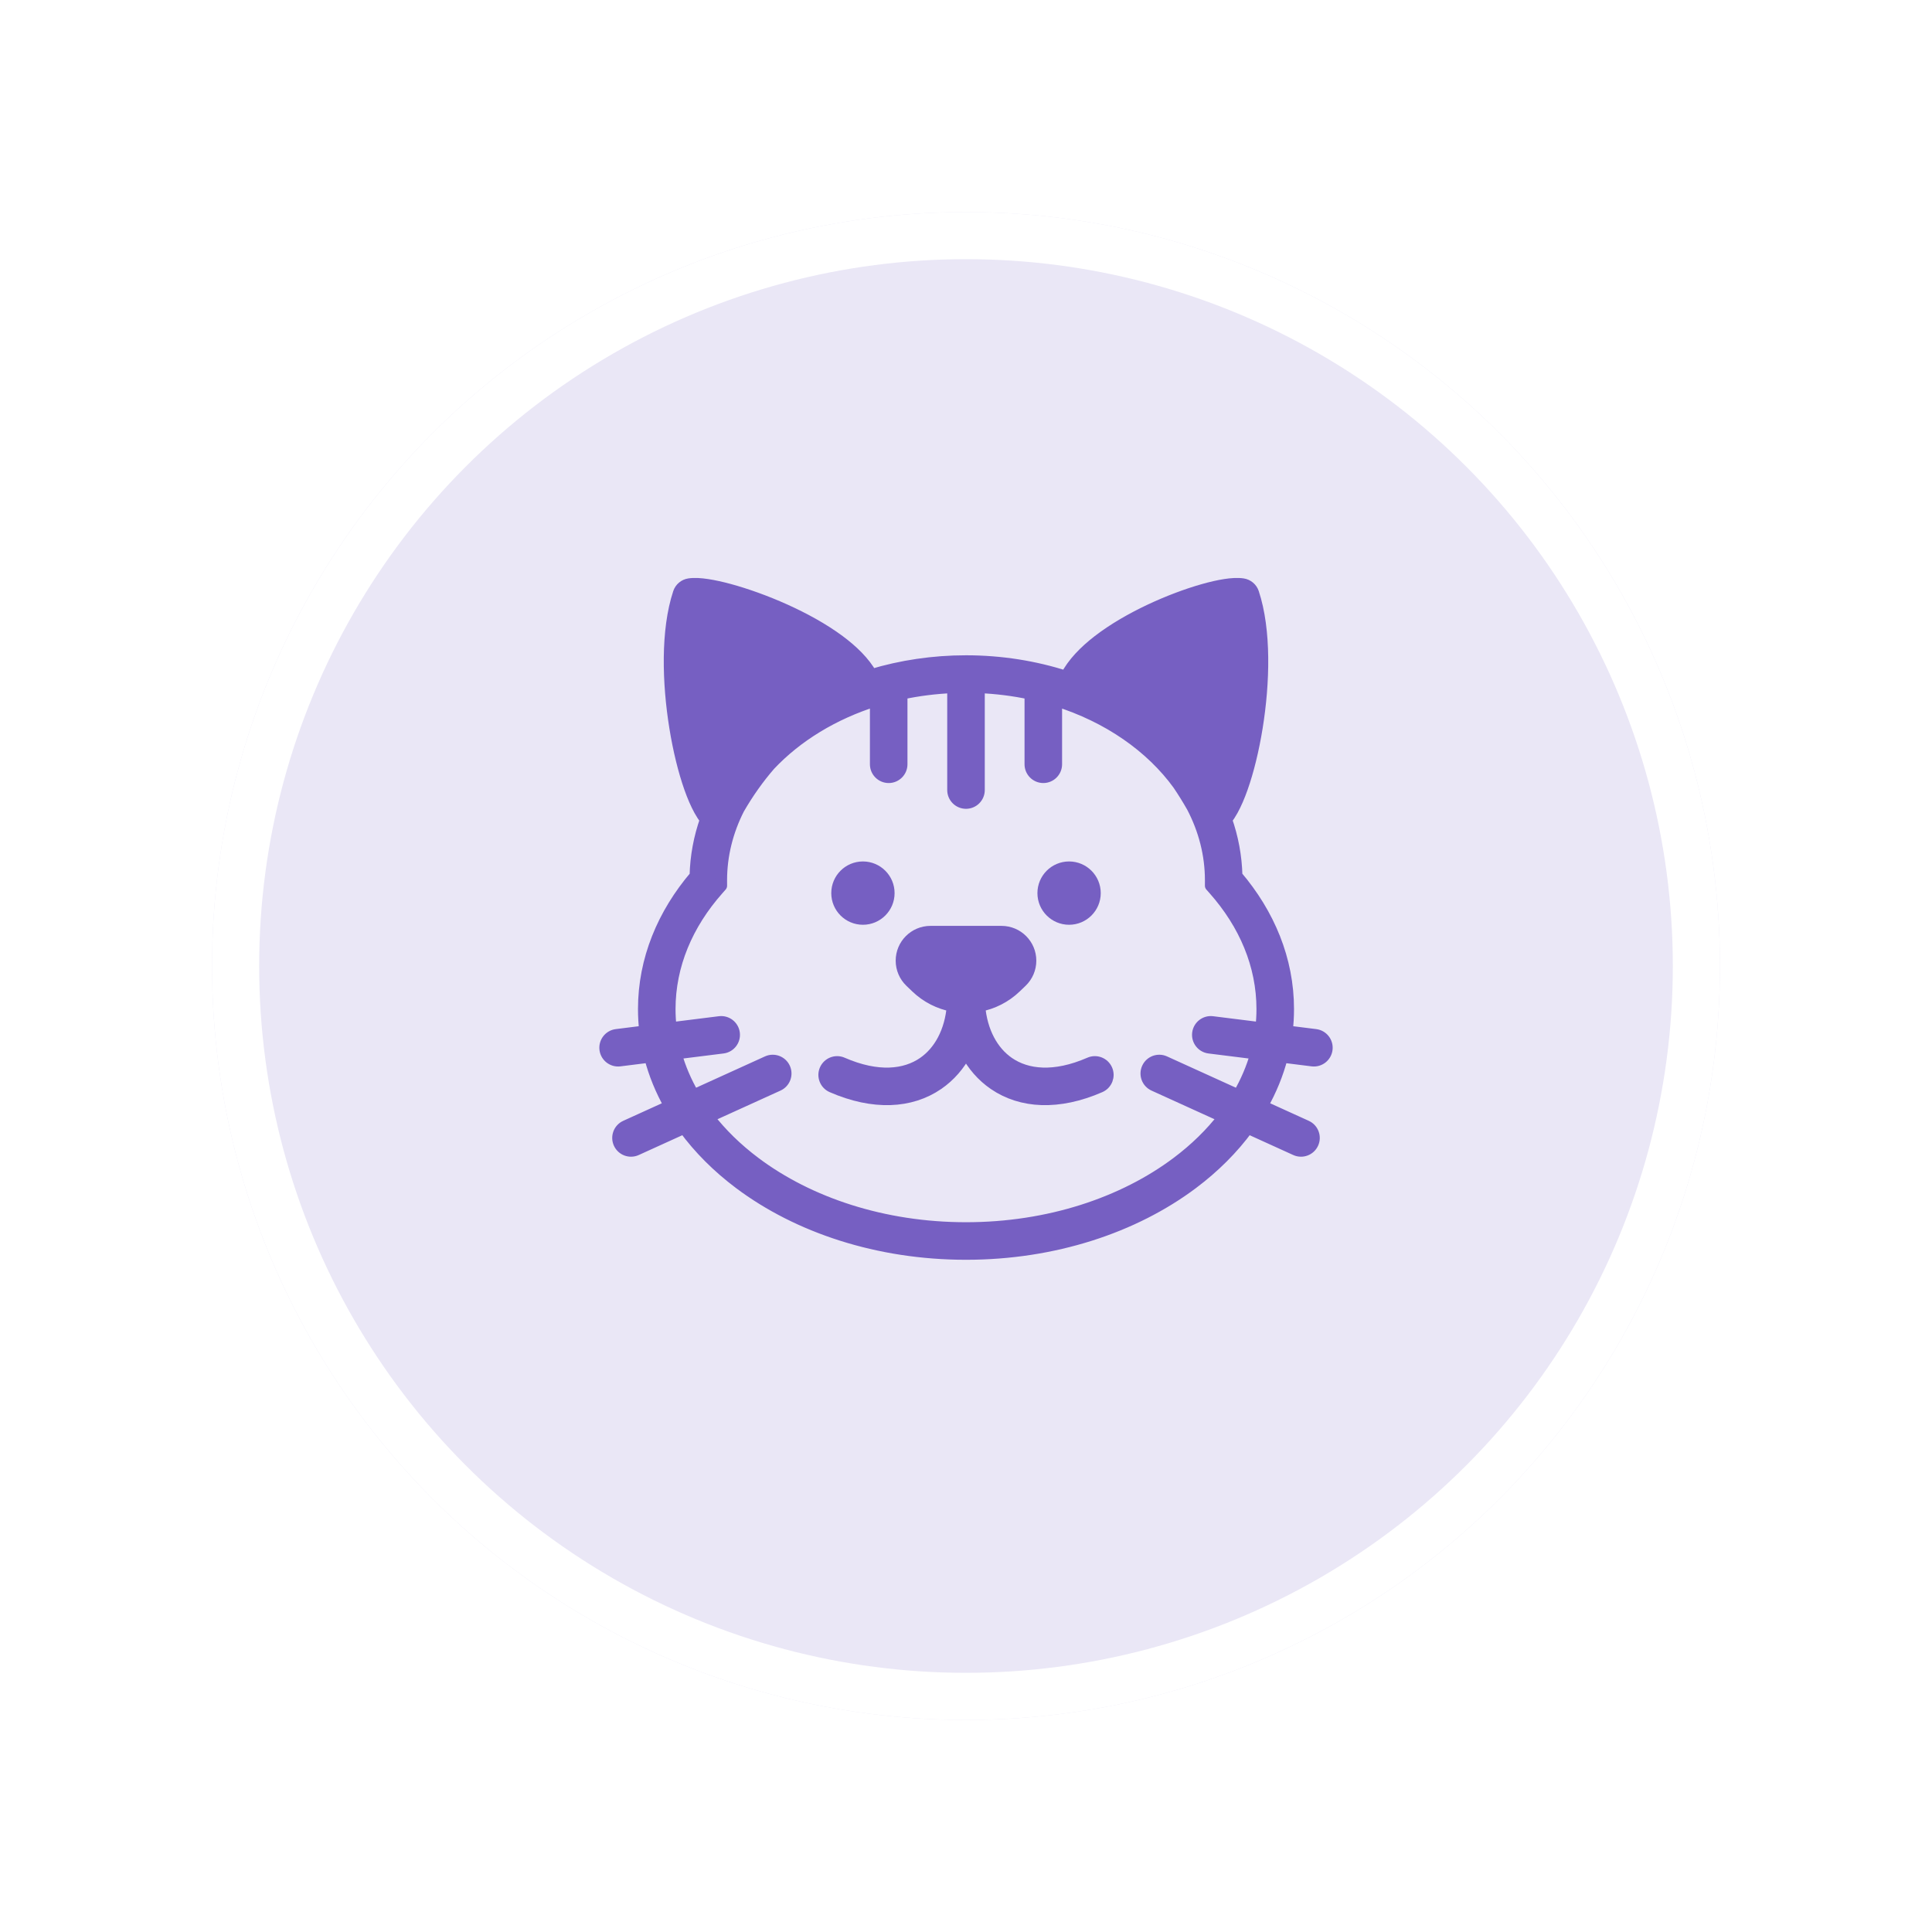 <svg width="164" height="164" viewBox="0 0 164 164" fill="none" xmlns="http://www.w3.org/2000/svg">
<g filter="url(#filter0_d_383_1490)">
<circle cx="82" cy="78" r="64" fill="#EAE7F6"/>
<circle cx="82" cy="78" r="62" stroke="white" stroke-width="4"/>
</g>
<path d="M47 43H117V113H47V43Z" fill="#EAE7F6"/>
<path d="M78.985 79.094C77.63 79.094 76.531 80.193 76.531 81.548C76.531 82.216 76.804 82.856 77.286 83.319L77.78 83.793C78.666 84.644 79.745 85.175 80.872 85.386C80.686 87.584 79.752 89.279 78.374 90.224C76.85 91.269 74.534 91.567 71.5 90.243C70.946 90.001 70.302 90.254 70.06 90.808C69.819 91.361 70.072 92.006 70.625 92.248C74.153 93.787 77.306 93.608 79.611 92.028C80.624 91.333 81.424 90.401 82 89.306C82.576 90.401 83.376 91.333 84.389 92.028C86.694 93.608 89.847 93.787 93.375 92.248C93.929 92.006 94.182 91.361 93.94 90.808C93.698 90.254 93.054 90.001 92.5 90.243C89.466 91.567 87.15 91.269 85.626 90.224C84.248 89.279 83.314 87.584 83.128 85.386C84.255 85.175 85.334 84.644 86.22 83.793L86.714 83.319C87.196 82.856 87.469 82.216 87.469 81.548C87.469 80.193 86.37 79.094 85.015 79.094H78.985Z" fill="#765FC2"/>
<path d="M75.438 75.813C75.438 77.021 74.458 78 73.25 78C72.042 78 71.063 77.021 71.063 75.813C71.063 74.605 72.042 73.625 73.25 73.625C74.458 73.625 75.438 74.605 75.438 75.813Z" fill="#765FC2"/>
<path d="M90.75 78C91.958 78 92.938 77.021 92.938 75.813C92.938 74.605 91.958 73.625 90.75 73.625C89.542 73.625 88.563 74.605 88.563 75.813C88.563 77.021 89.542 78 90.75 78Z" fill="#765FC2"/>
<path fill-rule="evenodd" clip-rule="evenodd" d="M73.975 57.296C73.364 56.199 72.349 55.225 71.226 54.391C69.873 53.387 68.24 52.496 66.617 51.765C64.991 51.034 63.344 50.449 61.945 50.067C61.246 49.876 60.595 49.732 60.031 49.648C59.491 49.566 58.946 49.526 58.496 49.595C58.09 49.657 57.753 49.942 57.624 50.332C56.572 53.51 56.704 57.972 57.314 61.746C57.622 63.654 58.062 65.444 58.568 66.876C58.821 67.592 59.098 68.238 59.394 68.774C59.547 69.05 59.72 69.323 59.915 69.568C59.379 71.086 59.074 72.69 59.036 74.356C56.285 77.583 54.656 81.461 54.656 85.657C54.656 86.295 54.694 86.926 54.767 87.548L52.333 87.853C51.734 87.927 51.309 88.474 51.384 89.073C51.459 89.673 52.005 90.098 52.605 90.023L55.172 89.702C55.549 91.161 56.126 92.561 56.877 93.886L53.11 95.598C52.56 95.848 52.317 96.497 52.567 97.047C52.817 97.597 53.465 97.84 54.015 97.59L58.077 95.743C59.353 97.49 60.945 99.075 62.782 100.453C67.74 104.171 74.538 106.438 82 106.438C89.463 106.438 96.261 104.171 101.218 100.453C103.055 99.075 104.647 97.49 105.923 95.743L109.985 97.59C110.535 97.84 111.183 97.597 111.433 97.047C111.683 96.497 111.44 95.848 110.89 95.598L107.124 93.886C107.874 92.561 108.451 91.161 108.828 89.702L111.396 90.023C111.995 90.098 112.542 89.673 112.617 89.073C112.692 88.474 112.266 87.927 111.667 87.853L109.233 87.548C109.306 86.926 109.344 86.295 109.344 85.657C109.344 81.461 107.715 77.583 104.965 74.356C104.926 72.69 104.621 71.086 104.085 69.568C104.28 69.323 104.453 69.05 104.606 68.774C104.903 68.238 105.179 67.592 105.432 66.876C105.939 65.444 106.378 63.654 106.687 61.746C107.296 57.972 107.428 53.51 106.376 50.332C106.247 49.942 105.91 49.657 105.504 49.595C105.054 49.526 104.517 49.566 103.988 49.648C103.437 49.733 102.805 49.878 102.13 50.07C100.78 50.453 99.198 51.04 97.64 51.773C96.084 52.505 94.519 53.398 93.219 54.404C92.09 55.277 91.079 56.298 90.493 57.442C87.851 56.59 84.981 56.125 82 56.125C79.194 56.125 76.486 56.538 73.975 57.296ZM100.027 66.574C97.713 63.388 94.079 60.843 89.656 59.458V64.875C89.656 65.479 89.167 65.969 88.563 65.969C87.959 65.969 87.469 65.479 87.469 64.875V58.884C86.069 58.584 84.606 58.396 83.094 58.335V67.063C83.094 67.667 82.604 68.157 82 68.157C81.396 68.157 80.906 67.667 80.906 67.063V58.335C79.394 58.396 77.931 58.584 76.531 58.884V64.875C76.531 65.479 76.042 65.969 75.438 65.969C74.834 65.969 74.344 65.479 74.344 64.875V59.458C70.713 60.595 67.613 62.514 65.339 64.928C64.365 66.051 63.477 67.303 62.696 68.659C61.741 70.547 61.219 72.596 61.219 74.719L61.219 74.766L61.22 75.183L60.944 75.496C58.329 78.445 56.844 81.938 56.844 85.657C56.844 86.202 56.876 86.742 56.939 87.277L61.083 86.759C61.683 86.684 62.229 87.109 62.304 87.708C62.379 88.308 61.954 88.855 61.355 88.929L57.365 89.428C57.708 90.656 58.218 91.844 58.877 92.977L65.141 90.13C65.691 89.88 66.34 90.123 66.59 90.673C66.84 91.223 66.596 91.871 66.046 92.121L60.115 94.817C61.205 96.232 62.542 97.539 64.095 98.703C68.638 102.11 74.965 104.25 82 104.25C89.035 104.25 95.362 102.11 99.905 98.703C101.458 97.539 102.796 96.232 103.885 94.817L97.954 92.121C97.404 91.871 97.161 91.223 97.411 90.673C97.661 90.123 98.309 89.88 98.859 90.13L105.123 92.977C105.783 91.844 106.292 90.656 106.636 89.428L102.646 88.929C102.046 88.855 101.621 88.308 101.696 87.708C101.771 87.109 102.318 86.684 102.917 86.759L107.062 87.277C107.124 86.742 107.156 86.202 107.156 85.657C107.156 81.938 105.671 78.445 103.057 75.496L102.78 75.183L102.781 74.766L102.781 74.719C102.781 72.537 102.23 70.434 101.224 68.503C100.842 67.832 100.443 67.188 100.027 66.574Z" fill="#765FC2"/>
<path d="M78.985 79.094C77.63 79.094 76.531 80.193 76.531 81.548C76.531 82.216 76.804 82.856 77.286 83.319L77.78 83.793C78.666 84.644 79.745 85.175 80.872 85.386C80.686 87.584 79.752 89.279 78.374 90.224C76.85 91.269 74.534 91.567 71.5 90.243C70.946 90.001 70.302 90.254 70.06 90.808C69.819 91.361 70.072 92.006 70.625 92.248C74.153 93.787 77.306 93.608 79.611 92.028C80.624 91.333 81.424 90.401 82 89.306C82.576 90.401 83.376 91.333 84.389 92.028C86.694 93.608 89.847 93.787 93.375 92.248C93.929 92.006 94.182 91.361 93.94 90.808C93.698 90.254 93.054 90.001 92.5 90.243C89.466 91.567 87.15 91.269 85.626 90.224C84.248 89.279 83.314 87.584 83.128 85.386C84.255 85.175 85.334 84.644 86.22 83.793L86.714 83.319C87.196 82.856 87.469 82.216 87.469 81.548C87.469 80.193 86.37 79.094 85.015 79.094H78.985Z" stroke="#765FC2" stroke-linecap="round" stroke-linejoin="round"/>
<path d="M75.438 75.813C75.438 77.021 74.458 78 73.25 78C72.042 78 71.063 77.021 71.063 75.813C71.063 74.605 72.042 73.625 73.25 73.625C74.458 73.625 75.438 74.605 75.438 75.813Z" stroke="#765FC2" stroke-linecap="round" stroke-linejoin="round"/>
<path d="M90.75 78C91.958 78 92.938 77.021 92.938 75.813C92.938 74.605 91.958 73.625 90.75 73.625C89.542 73.625 88.563 74.605 88.563 75.813C88.563 77.021 89.542 78 90.75 78Z" stroke="#765FC2" stroke-linecap="round" stroke-linejoin="round"/>
<path fill-rule="evenodd" clip-rule="evenodd" d="M73.975 57.296C73.364 56.199 72.349 55.225 71.226 54.391C69.873 53.387 68.24 52.496 66.617 51.765C64.991 51.034 63.344 50.449 61.945 50.067C61.246 49.876 60.595 49.732 60.031 49.648C59.491 49.566 58.946 49.526 58.496 49.595C58.09 49.657 57.753 49.942 57.624 50.332C56.572 53.51 56.704 57.972 57.314 61.746C57.622 63.654 58.062 65.444 58.568 66.876C58.821 67.592 59.098 68.238 59.394 68.774C59.547 69.05 59.72 69.323 59.915 69.568C59.379 71.086 59.074 72.69 59.036 74.356C56.285 77.583 54.656 81.461 54.656 85.657C54.656 86.295 54.694 86.926 54.767 87.548L52.333 87.853C51.734 87.927 51.309 88.474 51.384 89.073C51.459 89.673 52.005 90.098 52.605 90.023L55.172 89.702C55.549 91.161 56.126 92.561 56.877 93.886L53.11 95.598C52.56 95.848 52.317 96.497 52.567 97.047C52.817 97.597 53.465 97.84 54.015 97.59L58.077 95.743C59.353 97.49 60.945 99.075 62.782 100.453C67.74 104.171 74.538 106.438 82 106.438C89.463 106.438 96.261 104.171 101.218 100.453C103.055 99.075 104.647 97.49 105.923 95.743L109.985 97.59C110.535 97.84 111.183 97.597 111.433 97.047C111.683 96.497 111.44 95.848 110.89 95.598L107.124 93.886C107.874 92.561 108.451 91.161 108.828 89.702L111.396 90.023C111.995 90.098 112.542 89.673 112.617 89.073C112.692 88.474 112.266 87.927 111.667 87.853L109.233 87.548C109.306 86.926 109.344 86.295 109.344 85.657C109.344 81.461 107.715 77.583 104.965 74.356C104.926 72.69 104.621 71.086 104.085 69.568C104.28 69.323 104.453 69.05 104.606 68.774C104.903 68.238 105.179 67.592 105.432 66.876C105.939 65.444 106.378 63.654 106.687 61.746C107.296 57.972 107.428 53.51 106.376 50.332C106.247 49.942 105.91 49.657 105.504 49.595C105.054 49.526 104.517 49.566 103.988 49.648C103.437 49.733 102.805 49.878 102.13 50.07C100.78 50.453 99.198 51.04 97.64 51.773C96.084 52.505 94.519 53.398 93.219 54.404C92.09 55.277 91.079 56.298 90.493 57.442C87.851 56.59 84.981 56.125 82 56.125C79.194 56.125 76.486 56.538 73.975 57.296ZM100.027 66.574C97.713 63.388 94.079 60.843 89.656 59.458V64.875C89.656 65.479 89.167 65.969 88.563 65.969C87.959 65.969 87.469 65.479 87.469 64.875V58.884C86.069 58.584 84.606 58.396 83.094 58.335V67.063C83.094 67.667 82.604 68.157 82 68.157C81.396 68.157 80.906 67.667 80.906 67.063V58.335C79.394 58.396 77.931 58.584 76.531 58.884V64.875C76.531 65.479 76.042 65.969 75.438 65.969C74.834 65.969 74.344 65.479 74.344 64.875V59.458C70.713 60.595 67.613 62.514 65.339 64.928C64.365 66.051 63.477 67.303 62.696 68.659C61.741 70.547 61.219 72.596 61.219 74.719L61.219 74.766L61.22 75.183L60.944 75.496C58.329 78.445 56.844 81.938 56.844 85.657C56.844 86.202 56.876 86.742 56.939 87.277L61.083 86.759C61.683 86.684 62.229 87.109 62.304 87.708C62.379 88.308 61.954 88.855 61.355 88.929L57.365 89.428C57.708 90.656 58.218 91.844 58.877 92.977L65.141 90.13C65.691 89.88 66.34 90.123 66.59 90.673C66.84 91.223 66.596 91.871 66.046 92.121L60.115 94.817C61.205 96.232 62.542 97.539 64.095 98.703C68.638 102.11 74.965 104.25 82 104.25C89.035 104.25 95.362 102.11 99.905 98.703C101.458 97.539 102.796 96.232 103.885 94.817L97.954 92.121C97.404 91.871 97.161 91.223 97.411 90.673C97.661 90.123 98.309 89.88 98.859 90.13L105.123 92.977C105.783 91.844 106.292 90.656 106.636 89.428L102.646 88.929C102.046 88.855 101.621 88.308 101.696 87.708C101.771 87.109 102.318 86.684 102.917 86.759L107.062 87.277C107.124 86.742 107.156 86.202 107.156 85.657C107.156 81.938 105.671 78.445 103.057 75.496L102.78 75.183L102.781 74.766L102.781 74.719C102.781 72.537 102.23 70.434 101.224 68.503C100.842 67.832 100.443 67.188 100.027 66.574Z" stroke="#765FC2" stroke-linecap="round" stroke-linejoin="round"/>
<defs>
<filter id="filter0_d_383_1490" x="0" y="0" width="164" height="164" filterUnits="userSpaceOnUse" color-interpolation-filters="sRGB">
<feFlood flood-opacity="0" result="BackgroundImageFix"/>
<feColorMatrix in="SourceAlpha" type="matrix" values="0 0 0 0 0 0 0 0 0 0 0 0 0 0 0 0 0 0 127 0" result="hardAlpha"/>
<feMorphology radius="4" operator="dilate" in="SourceAlpha" result="effect1_dropShadow_383_1490"/>
<feOffset dy="4"/>
<feGaussianBlur stdDeviation="7"/>
<feComposite in2="hardAlpha" operator="out"/>
<feColorMatrix type="matrix" values="0 0 0 0 0 0 0 0 0 0 0 0 0 0 0 0 0 0 0.05 0"/>
<feBlend mode="normal" in2="BackgroundImageFix" result="effect1_dropShadow_383_1490"/>
<feBlend mode="normal" in="SourceGraphic" in2="effect1_dropShadow_383_1490" result="shape"/>
</filter>
</defs>
</svg>
